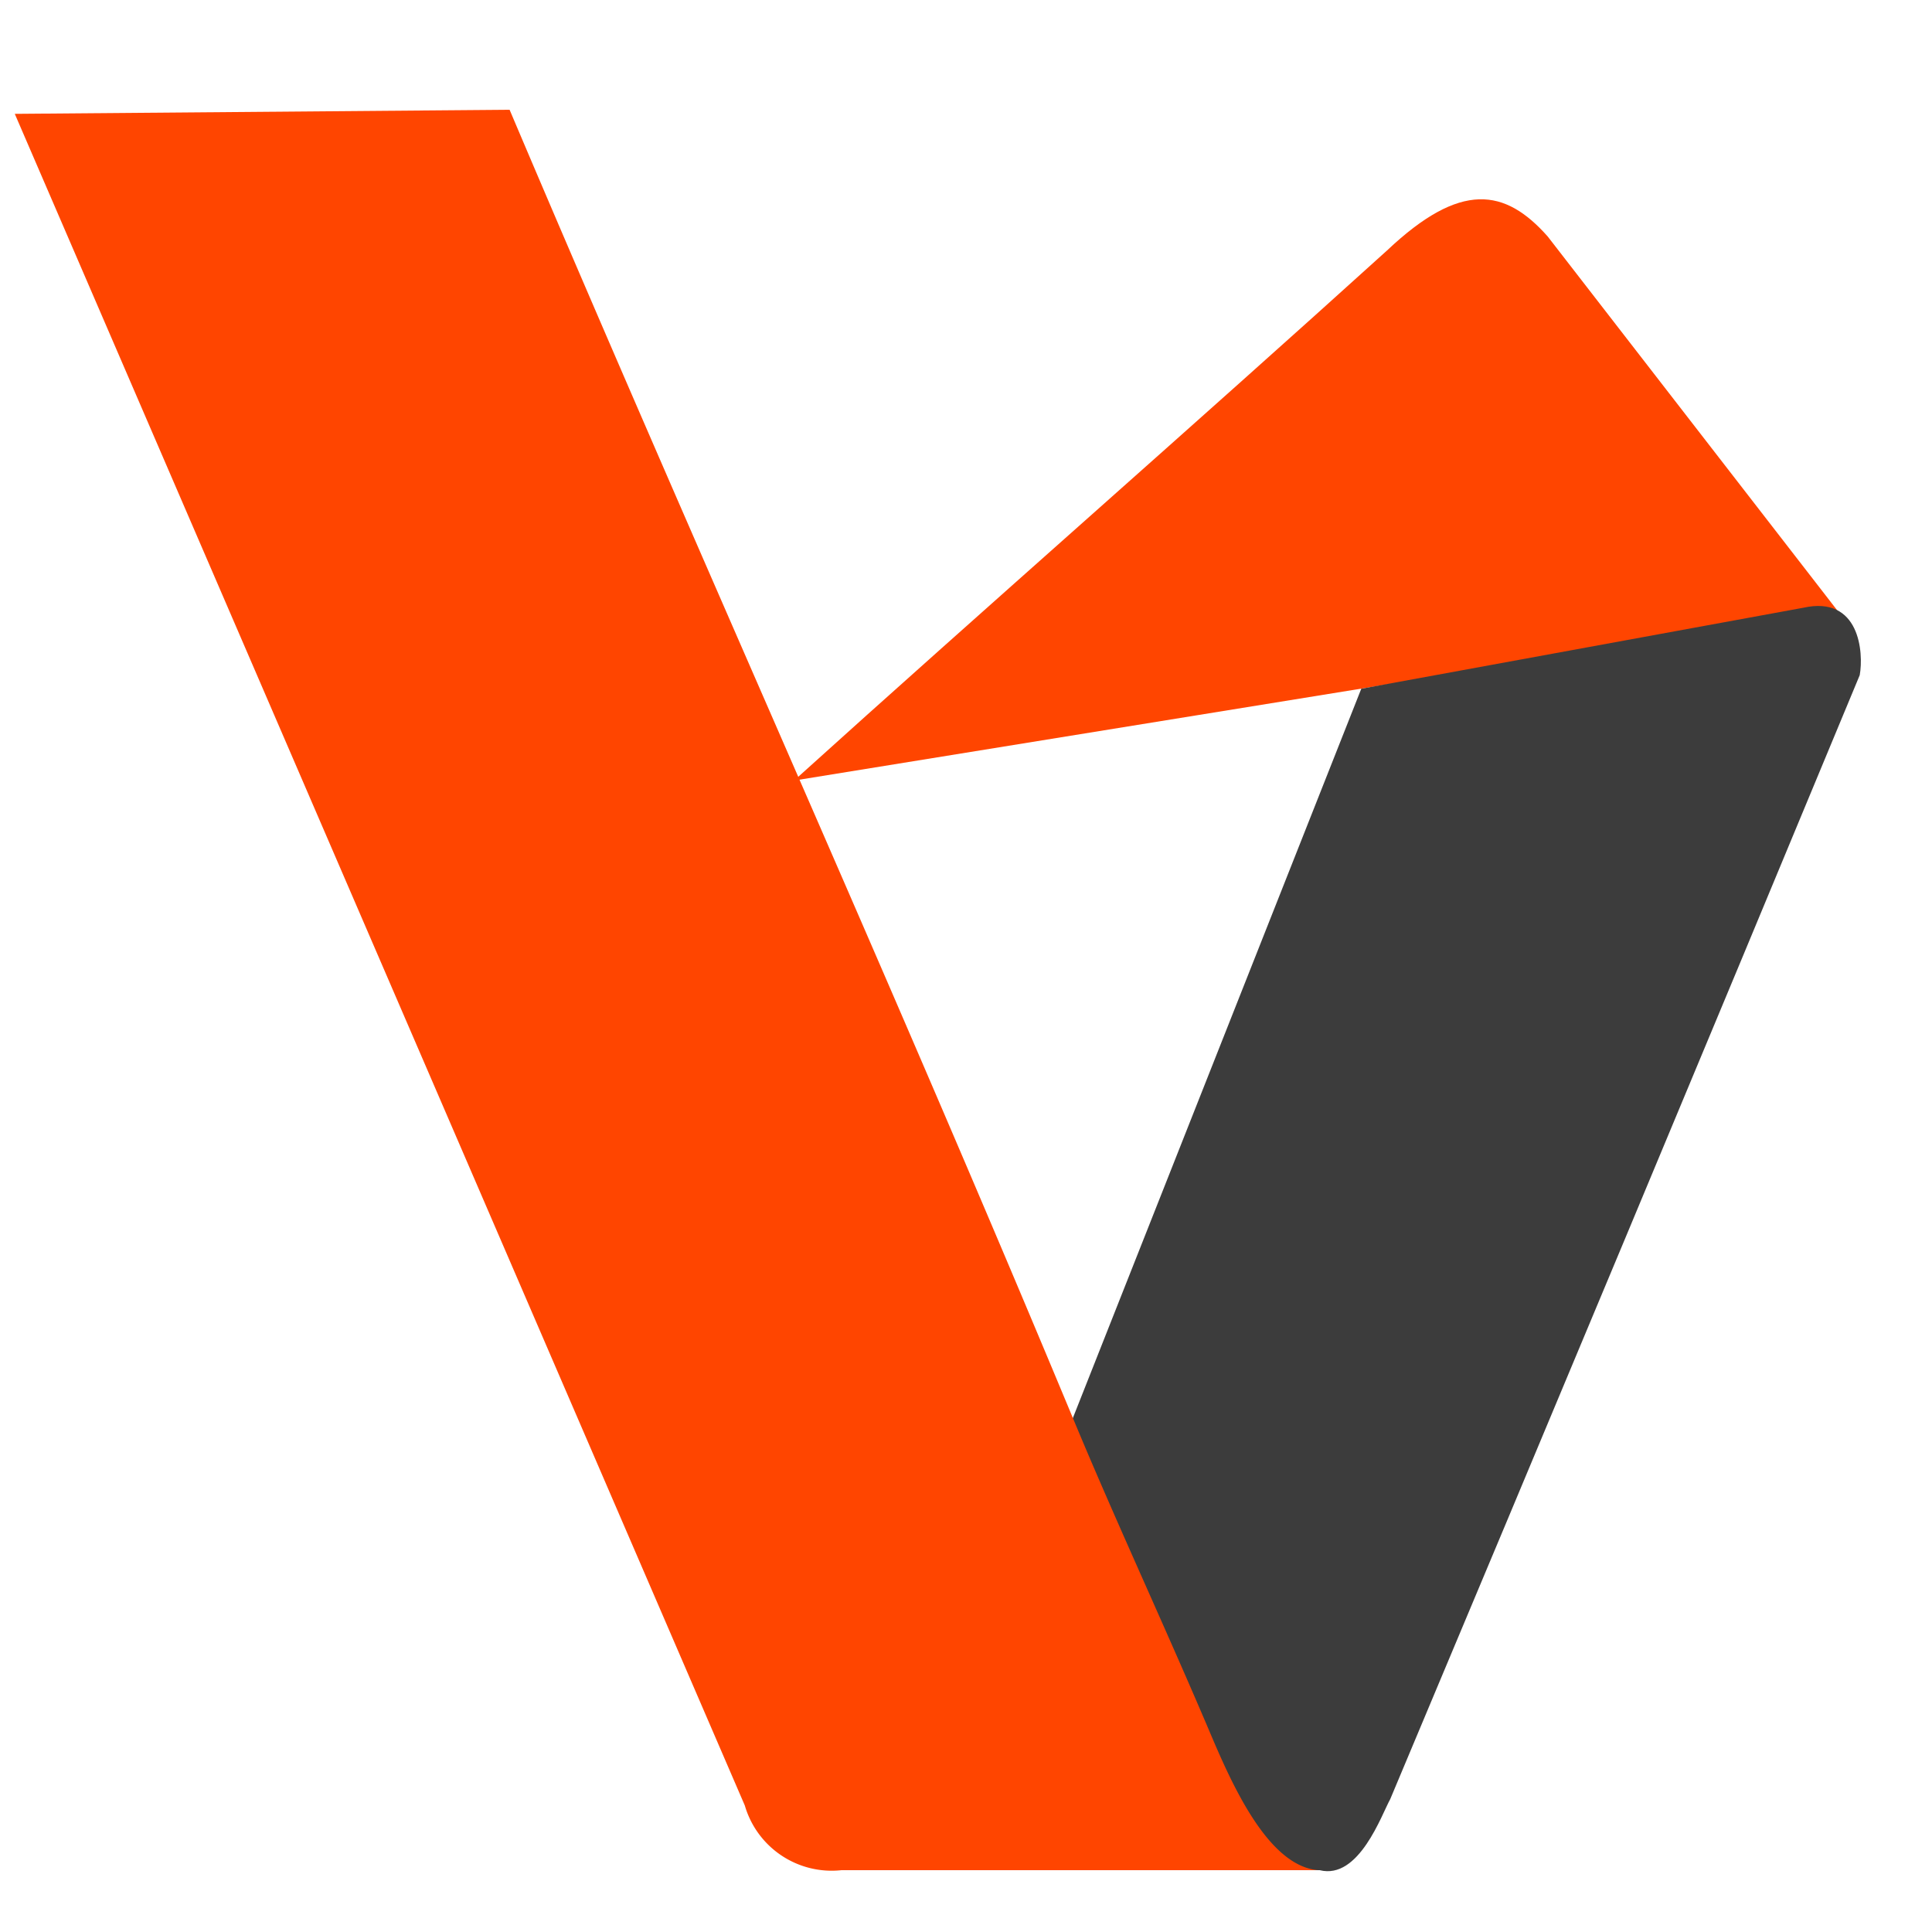 <svg xmlns="http://www.w3.org/2000/svg" xmlns:xlink="http://www.w3.org/1999/xlink" version="1.1" width="1000" height="1000" viewBox="0 0 1000 1000" xml:space="preserve">
<desc>Created with Fabric.js 3.5.0</desc>
<defs>
</defs>
<rect x="0" y="0" width="100%" height="100%" fill="#ffffff"/>
<g transform="matrix(2.047 0 0 2.047 2536.505 562.396)" id="789139">
<g style="" vector-effect="non-scaling-stroke">
		<g transform="matrix(11.437 0 0 11.437 -539.125 -83.207)">
<path style="stroke: none; stroke-width: 1; stroke-dasharray: none; stroke-linecap: butt; stroke-dashoffset: 0; stroke-linejoin: miter; stroke-miterlimit: 4; is-custom-font: none; font-file-url: none; fill: rgb(255,69,0); fill-rule: nonzero; opacity: 1;" transform=" translate(-61.48, -16.02)" d="M 61.47 23.86 h 0.06 L 68.44 5.38 h 2.31 L 62.61 26.66 H 60.33 L 52.21 5.38 h 2.35 Z" stroke-linecap="round"/>
</g>
		<g transform="matrix(11.437 0 0 11.437 -358.483 -41.947)">
<path style="stroke: none; stroke-width: 1; stroke-dasharray: none; stroke-linecap: butt; stroke-dashoffset: 0; stroke-linejoin: miter; stroke-miterlimit: 4; is-custom-font: none; font-file-url: none; fill: rgb(255,69,0); fill-rule: nonzero; opacity: 1;" transform=" translate(-77.275, -19.628)" d="M 81.15 17.58 c 0 -2.43 -1.32 -3.63 -3.76 -3.63 a 6 6 0 0 0 -4.17 1.65 l -1.14 -1.35 a 7.87 7.87 0 0 1 5.52 -2 c 3 0 5.47 1.69 5.47 5.11 V 23.5 a 19.459 19.459 0 0 0 0.24 3.16 H 81.48 a 14.229 14.229 0 0 1 -0.21 -2.29 h -0.06 A 5.64 5.64 0 0 1 76.1 27 c -2.13 0 -4.86 -1.15 -4.86 -4.27 C 71.24 18.42 76 18 81.15 18 Z m -0.6 2.05 c -3.34 0 -7.21 0.36 -7.21 3 c 0 2 1.71 2.67 3.3 2.67 a 4.39 4.39 0 0 0 4.51 -4.65 V 19.63 Z" stroke-linecap="round"/>
</g>
		<g transform="matrix(11.437 0 0 11.437 -219.356 -91.441)">
<path style="stroke: none; stroke-width: 1; stroke-dasharray: none; stroke-linecap: butt; stroke-dashoffset: 0; stroke-linejoin: miter; stroke-miterlimit: 4; is-custom-font: none; font-file-url: none; fill: rgb(255,69,0); fill-rule: nonzero; opacity: 1;" transform=" translate(-89.44, -15.3)" d="M 90.44 26.66 h -2 V 3.94 h 2 Z" stroke-linecap="round"/>
</g>
		<g transform="matrix(11.437 0 0 11.437 -76.969 -40.032)">
<path style="stroke: none; stroke-width: 1; stroke-dasharray: none; stroke-linecap: butt; stroke-dashoffset: 0; stroke-linejoin: miter; stroke-miterlimit: 4; is-custom-font: none; font-file-url: none; fill: rgb(255,69,0); fill-rule: nonzero; opacity: 1;" transform=" translate(-101.89, -19.795)" d="M 106.12 26.66 c -0.06 -0.76 -0.12 -1.81 -0.12 -2.41 h -0.06 A 5.49 5.49 0 0 1 101.13 27 c -3.57 0 -5.34 -2.32 -5.34 -5.8 V 12.59 h 2 v 7.79 c 0 2.94 0.87 4.92 3.81 4.92 c 2.17 0 4.27 -1.74 4.27 -5.49 V 12.59 h 2 v 11 a 28.734 28.734 0 0 0 0.12 3.1 Z" stroke-linecap="round"/>
</g>
		<g transform="matrix(11.437 0 0 11.437 121.996 -41.741)">
<path style="stroke: none; stroke-width: 1; stroke-dasharray: none; stroke-linecap: butt; stroke-dashoffset: 0; stroke-linejoin: miter; stroke-miterlimit: 4; is-custom-font: none; font-file-url: none; fill: rgb(255,69,0); fill-rule: nonzero; opacity: 1;" transform=" translate(-119.287, -19.646)" d="M 126.13 20.17 H 114.47 a 5.14 5.14 0 0 0 5.14 5.1 a 5.32 5.32 0 0 0 4.51 -2.43 l 1.53 1.2 a 7.34 7.34 0 0 1 -6 3 a 7.14 7.14 0 0 1 -7.27 -7.39 a 7.11 7.11 0 0 1 7.09 -7.4 c 4.42 0 6.73 3.13 6.73 7 C 126.16 19.47 126.16 19.81 126.13 20.17 Z m -2 -1.63 a 4.43 4.43 0 0 0 -4.7 -4.54 a 5 5 0 0 0 -4.93 4.59 Z" stroke-linecap="round"/>
</g>
		<g transform="matrix(11.437 0 0 11.437 335.769 -89.474)">
<path style="stroke: none; stroke-width: 1; stroke-dasharray: none; stroke-linecap: butt; stroke-dashoffset: 0; stroke-linejoin: miter; stroke-miterlimit: 4; is-custom-font: none; font-file-url: none; fill: rgb(60,60,60); fill-rule: nonzero; opacity: 1;" transform=" translate(-137.979, -15.472)" d="M 132.65 24.28 v 2.38 h -2 V 3.94 h 2 V 15 h 0.06 a 6.42 6.42 0 0 1 5.32 -2.8 a 7.07 7.07 0 0 1 7.27 7.4 A 7.07 7.07 0 0 1 138 27 a 6.52 6.52 0 0 1 -5.32 -2.74 Z M 137.82 14 a 5.4 5.4 0 0 0 -5.41 5.68 a 5.37 5.37 0 0 0 5.41 5.64 c 3.4 0 5.32 -2.52 5.32 -5.64 S 141.22 14 137.82 14 Z" stroke-linecap="round"/>
</g>
		<g transform="matrix(11.437 0 0 11.437 543.815 -42.739)">
<path style="stroke: none; stroke-width: 1; stroke-dasharray: none; stroke-linecap: butt; stroke-dashoffset: 0; stroke-linejoin: miter; stroke-miterlimit: 4; is-custom-font: none; font-file-url: none; fill: rgb(60,60,60); fill-rule: nonzero; opacity: 1;" transform=" translate(-156.17, -19.558)" d="M 156.15 27 a 7.21 7.21 0 0 1 -7.48 -7.39 a 7.5 7.5 0 0 1 15 0 A 7.21 7.21 0 0 1 156.15 27 Z m 0 -13.07 c -3.24 0 -5.32 2.52 -5.32 5.68 s 2.08 5.64 5.32 5.64 a 5.305 5.305 0 0 0 5.35 -5.64 c 0 -3.15 -2.07 -5.61 -5.35 -5.61 Z" stroke-linecap="round"/>
</g>
		<g transform="matrix(11.437 0 0 11.437 748.131 -40.032)">
<path style="stroke: none; stroke-width: 1; stroke-dasharray: none; stroke-linecap: butt; stroke-dashoffset: 0; stroke-linejoin: miter; stroke-miterlimit: 4; is-custom-font: none; font-file-url: none; fill: rgb(60,60,60); fill-rule: nonzero; opacity: 1;" transform=" translate(-174.035, -19.795)" d="M 178.27 26.66 c -0.06 -0.76 -0.12 -1.81 -0.12 -2.41 h -0.06 A 5.51 5.51 0 0 1 173.28 27 c -3.58 0 -5.35 -2.32 -5.35 -5.8 V 12.59 h 2 v 7.79 c 0 2.94 0.87 4.92 3.82 4.92 c 2.16 0 4.27 -1.74 4.27 -5.49 V 12.59 h 2 v 11 a 28.736 28.736 0 0 0 0.12 3.1 Z" stroke-linecap="round"/>
</g>
		<g transform="matrix(11.437 0 0 11.437 948.502 -44.037)">
<path style="stroke: none; stroke-width: 1; stroke-dasharray: none; stroke-linecap: butt; stroke-dashoffset: 0; stroke-linejoin: miter; stroke-miterlimit: 4; is-custom-font: none; font-file-url: none; fill: rgb(60,60,60); fill-rule: nonzero; opacity: 1;" transform=" translate(-191.555, -19.445)" d="M 187.34 12.59 c 0.06 0.76 0.12 1.81 0.12 2.41 h 0.06 a 5.5 5.5 0 0 1 4.81 -2.77 c 3.57 0 5.35 2.32 5.35 5.8 v 8.63 h -2.05 V 18.87 c 0 -2.94 -0.87 -4.92 -3.81 -4.92 c -2.16 0 -4.27 1.74 -4.27 5.49 v 7.22 h -2 v -11 a 28.736 28.736 0 0 0 -0.12 -3.1 Z" stroke-linecap="round"/>
</g>
		<g transform="matrix(11.437 0 0 11.437 1151.63 -89.487)">
<path style="stroke: none; stroke-width: 1; stroke-dasharray: none; stroke-linecap: butt; stroke-dashoffset: 0; stroke-linejoin: miter; stroke-miterlimit: 4; is-custom-font: none; font-file-url: none; fill: rgb(60,60,60); fill-rule: nonzero; opacity: 1;" transform=" translate(-209.316, -15.471)" d="M 209.22 27 A 7.07 7.07 0 0 1 202 19.63 a 7.07 7.07 0 0 1 7.27 -7.4 a 6.39 6.39 0 0 1 5.31 2.8 h 0.06 V 3.94 h 2 V 26.66 h -2 V 24.28 h -0.06 A 6.48 6.48 0 0 1 209.22 27 Z m 0.21 -1.75 a 5.36 5.36 0 0 0 5.4 -5.64 a 5.39 5.39 0 0 0 -5.4 -5.68 c -3.4 0 -5.32 2.55 -5.32 5.68 s 1.89 5.66 5.32 5.66 Z" stroke-linecap="round"/>
</g>
		<g transform="matrix(11.437 0 0 11.437 -706.444 154.505)">
<path style="stroke: none; stroke-width: 1; stroke-dasharray: none; stroke-linecap: butt; stroke-dashoffset: 0; stroke-linejoin: miter; stroke-miterlimit: 4; is-custom-font: none; font-file-url: none; fill: rgb(60,60,60); fill-rule: nonzero; opacity: 1;" transform=" translate(-46.85, -36.805)" d="M 44.61 41.61 h -1 V 32 h 2.82 c 1.9 0 3.28 0.69 3.28 2.56 A 2.48 2.48 0 0 1 47.28 37 l 2.81 4.57 h -1.2 l -2.66 -4.49 H 44.61 Z m 0 -5.33 H 46.3 c 1.56 0 2.46 -0.57 2.46 -1.71 s -1 -1.72 -2.42 -1.72 H 44.61 Z" stroke-linecap="round"/>
</g>
		<g transform="matrix(11.437 0 0 11.437 -622.156 155.477)">
<path style="stroke: none; stroke-width: 1; stroke-dasharray: none; stroke-linecap: butt; stroke-dashoffset: 0; stroke-linejoin: miter; stroke-miterlimit: 4; is-custom-font: none; font-file-url: none; fill: rgb(60,60,60); fill-rule: nonzero; opacity: 1;" transform=" translate(-54.22, -36.89)" d="M 54.21 33.47 a 0.65 0.65 0 1 1 0.66 -0.65 A 0.66 0.66 0 0 1 54.21 33.47 Z m 0.47 8.14 h -0.93 V 35.26 h 0.93 Z" stroke-linecap="round"/>
</g>
		<g transform="matrix(11.437 0 0 11.437 -545.53 173.372)">
<path style="stroke: none; stroke-width: 1; stroke-dasharray: none; stroke-linecap: butt; stroke-dashoffset: 0; stroke-linejoin: miter; stroke-miterlimit: 4; is-custom-font: none; font-file-url: none; fill: rgb(60,60,60); fill-rule: nonzero; opacity: 1;" transform=" translate(-60.92, -38.455)" d="M 62.54 36.77 A 1.7 1.7 0 0 0 61 35.88 c -0.67 0 -1.35 0.28 -1.35 1 s 0.48 0.86 1.52 1.08 c 1.49 0.31 2.2 0.87 2.2 1.86 c 0 1.45 -1.22 2 -2.39 2 a 3 3 0 0 1 -2.51 -1.24 l 0.73 -0.54 A 2.13 2.13 0 0 0 61 41 c 0.78 0 1.49 -0.29 1.49 -1.11 s -0.66 -0.94 -1.87 -1.22 c -0.75 -0.18 -1.82 -0.51 -1.82 -1.71 A 1.989 1.989 0 0 1 61 35.1 a 2.59 2.59 0 0 1 2.22 1.14 Z" stroke-linecap="round"/>
</g>
		<g transform="matrix(11.437 0 0 11.437 -443.553 173.47)">
<path style="stroke: none; stroke-width: 1; stroke-dasharray: none; stroke-linecap: butt; stroke-dashoffset: 0; stroke-linejoin: miter; stroke-miterlimit: 4; is-custom-font: none; font-file-url: none; fill: rgb(60,60,60); fill-rule: nonzero; opacity: 1;" transform=" translate(-69.837, -38.463)" d="M 73 38.68 H 67.73 A 2.32 2.32 0 0 0 70.05 41 a 2.39 2.39 0 0 0 2 -1.1 l 0.7 0.54 A 3.364 3.364 0 1 1 70 35.1 a 2.91 2.91 0 0 1 3 3.15 A 3.391 3.391 0 0 1 73 38.68 Z M 72.07 38 A 2 2 0 0 0 70 35.88 A 2.25 2.25 0 0 0 67.74 38 Z" stroke-linecap="round"/>
</g>
		<g transform="matrix(11.437 0 0 11.437 -289.463 163.175)">
<path style="stroke: none; stroke-width: 1; stroke-dasharray: none; stroke-linecap: butt; stroke-dashoffset: 0; stroke-linejoin: miter; stroke-miterlimit: 4; is-custom-font: none; font-file-url: none; fill: rgb(60,60,60); fill-rule: nonzero; opacity: 1;" transform=" translate(-83.31, -37.563)" d="M 85.32 36 H 83.53 v 3.7 c 0 0.95 0.39 1.17 1 1.17 a 1.84 1.84 0 0 0 0.8 -0.21 v 0.8 a 2.86 2.86 0 0 1 -1.09 0.19 A 1.51 1.51 0 0 1 82.6 40 V 36 H 81.29 v -0.78 H 82.6 V 33.47 h 0.93 v 1.79 h 1.79 Z" stroke-linecap="round"/>
</g>
		<g transform="matrix(11.437 0 0 11.437 -192.817 173.221)">
<path style="stroke: none; stroke-width: 1; stroke-dasharray: none; stroke-linecap: butt; stroke-dashoffset: 0; stroke-linejoin: miter; stroke-miterlimit: 4; is-custom-font: none; font-file-url: none; fill: rgb(60,60,60); fill-rule: nonzero; opacity: 1;" transform=" translate(-91.76, -38.441)" d="M 91.71 41.78 a 3.34 3.34 0 1 1 3.39 -3.34 a 3.26 3.26 0 0 1 -3.39 3.34 Z m 0 -5.9 a 2.56 2.56 0 1 0 2.41 2.56 a 2.39 2.39 0 0 0 -2.41 -2.56 Z" stroke-linecap="round"/>
</g>
		<g transform="matrix(11.437 0 0 11.437 -75.79 190.983)">
<path style="stroke: none; stroke-width: 1; stroke-dasharray: none; stroke-linecap: butt; stroke-dashoffset: 0; stroke-linejoin: miter; stroke-miterlimit: 4; is-custom-font: none; font-file-url: none; fill: rgb(60,60,60); fill-rule: nonzero; opacity: 1;" transform=" translate(-101.993, -39.995)" d="M 99.46 42.89 a 3.21 3.21 0 0 0 2.43 1.16 a 2.25 2.25 0 0 0 2.48 -2.49 v -1.2 h 0 a 2.88 2.88 0 0 1 -2.4 1.25 a 3.11 3.11 0 0 1 -3.28 -3.23 a 3.18 3.18 0 0 1 3.28 -3.28 a 2.86 2.86 0 0 1 2.4 1.26 h 0 v -1.1 h 0.92 v 6.3 a 3.1 3.1 0 0 1 -3.45 3.31 a 4.28 4.28 0 0 1 -3 -1.28 Z M 102 40.83 a 2.36 2.36 0 0 0 2.44 -2.47 A 2.44 2.44 0 0 0 102 35.88 a 2.48 2.48 0 0 0 0 4.95 Z" stroke-linecap="round"/>
</g>
		<g transform="matrix(11.437 0 0 11.437 42.307 173.649)">
<path style="stroke: none; stroke-width: 1; stroke-dasharray: none; stroke-linecap: butt; stroke-dashoffset: 0; stroke-linejoin: miter; stroke-miterlimit: 4; is-custom-font: none; font-file-url: none; fill: rgb(60,60,60); fill-rule: nonzero; opacity: 1;" transform=" translate(-112.319, -38.479)" d="M 115.5 38.68 h -5.27 A 2.32 2.32 0 0 0 112.55 41 a 2.42 2.42 0 0 0 2 -1.1 l 0.69 0.54 a 3.37 3.37 0 1 1 -2.81 -5.33 a 2.91 2.91 0 0 1 3 3.15 A 0.639 0.639 0 0 1 115.5 38.68 Z m -0.93 -0.73 a 2 2 0 0 0 -2.1 -2.07 A 2.25 2.25 0 0 0 110.25 38 Z" stroke-linecap="round"/>
</g>
		<g transform="matrix(11.437 0 0 11.437 134.495 163.17)">
<path style="stroke: none; stroke-width: 1; stroke-dasharray: none; stroke-linecap: butt; stroke-dashoffset: 0; stroke-linejoin: miter; stroke-miterlimit: 4; is-custom-font: none; font-file-url: none; fill: rgb(60,60,60); fill-rule: nonzero; opacity: 1;" transform=" translate(-120.38, -37.563)" d="M 122.39 36 H 120.6 v 3.7 c 0 0.95 0.39 1.17 1 1.17 a 1.8 1.8 0 0 0 0.8 -0.21 v 0.8 a 2.86 2.86 0 0 1 -1.09 0.19 A 1.51 1.51 0 0 1 119.68 40 V 36 h -1.32 v -0.78 h 1.32 V 33.47 h 0.92 v 1.79 h 1.79 Z" stroke-linecap="round"/>
</g>
		<g transform="matrix(11.437 0 0 11.437 229.428 150.845)">
<path style="stroke: none; stroke-width: 1; stroke-dasharray: none; stroke-linecap: butt; stroke-dashoffset: 0; stroke-linejoin: miter; stroke-miterlimit: 4; is-custom-font: none; font-file-url: none; fill: rgb(60,60,60); fill-rule: nonzero; opacity: 1;" transform=" translate(-128.681, -36.485)" d="M 126.84 36.31 A 2.37 2.37 0 0 1 129 35.1 a 2.31 2.31 0 0 1 2.42 2.62 v 3.89 h -0.93 V 38.1 c 0 -1.33 -0.39 -2.22 -1.72 -2.22 c -1 0 -1.93 0.78 -1.93 2.48 v 3.25 h -0.92 V 31.36 h 0.92 v 5 Z" stroke-linecap="round"/>
</g>
		<g transform="matrix(11.437 0 0 11.437 340.576 173.649)">
<path style="stroke: none; stroke-width: 1; stroke-dasharray: none; stroke-linecap: butt; stroke-dashoffset: 0; stroke-linejoin: miter; stroke-miterlimit: 4; is-custom-font: none; font-file-url: none; fill: rgb(60,60,60); fill-rule: nonzero; opacity: 1;" transform=" translate(-138.399, -38.479)" d="M 141.58 38.68 h -5.27 A 2.32 2.32 0 0 0 138.63 41 a 2.41 2.41 0 0 0 2 -1.1 l 0.69 0.54 a 3.37 3.37 0 1 1 -2.81 -5.33 a 2.91 2.91 0 0 1 3 3.15 A 0.639 0.639 0 0 1 141.58 38.68 Z m -0.93 -0.73 a 2 2 0 0 0 -2.1 -2.07 A 2.25 2.25 0 0 0 136.33 38 Z" stroke-linecap="round"/>
</g>
		<g transform="matrix(11.437 0 0 11.437 442.714 172.001)">
<path style="stroke: none; stroke-width: 1; stroke-dasharray: none; stroke-linecap: butt; stroke-dashoffset: 0; stroke-linejoin: miter; stroke-miterlimit: 4; is-custom-font: none; font-file-url: none; fill: rgb(60,60,60); fill-rule: nonzero; opacity: 1;" transform=" translate(-147.33, -38.335)" d="M 145.56 35.26 h 0.88 c 0 0.34 0.05 0.82 0.05 1.09 h 0 a 2.26 2.26 0 0 1 2 -1.25 a 2.32 2.32 0 0 1 0.61 0.07 L 149 36 a 2.53 2.53 0 0 0 -0.65 -0.08 c -1 0 -1.86 0.7 -1.86 2.4 v 3.25 h -0.92 v -5 A 7.211 7.211 0 0 0 145.56 35.26 Z" stroke-linecap="round"/>
</g>
		<g transform="matrix(11.437 0 0 11.437 -906.358 -150.859)">
<path style="stroke: none; stroke-width: 1; stroke-dasharray: none; stroke-linecap: butt; stroke-dashoffset: 0; stroke-linejoin: miter; stroke-miterlimit: 4; is-custom-font: none; font-file-url: none; fill: rgb(255,69,0); fill-rule: evenodd; opacity: 1;" transform=" translate(-29.37, -10.105)" d="M 17.83 16.53 C 22.07 12.7 26.7 8.65 30.94 4.81 c 1.63 -1.54 2.61 -1.37 3.55 -0.31 l 6.42 8.29 Z" stroke-linecap="round"/>
</g>
		<g transform="matrix(11.437 0 0 11.437 -868.757 38.438)">
<path style="stroke: none; stroke-width: 1; stroke-dasharray: none; stroke-linecap: butt; stroke-dashoffset: 0; stroke-linejoin: miter; stroke-miterlimit: 4; is-custom-font: none; font-file-url: none; fill: rgb(60,60,60); fill-rule: evenodd; opacity: 1;" transform=" translate(-32.658, -26.656)" d="M 28 40.62 h 1.45 c 0.87 0.22 1.37 -1.23 1.56 -1.57 Q 36.23 26.63 41.39 14.2 c 0.09 -0.5 0 -1.77 -1.25 -1.49 L 30.37 14.5 L 23.9 30.86 Z" stroke-linecap="round"/>
</g>
		<g transform="matrix(11.437 0 0 11.437 -1070.646 -24.352)">
<path style="stroke: none; stroke-width: 1; stroke-dasharray: none; stroke-linecap: butt; stroke-dashoffset: 0; stroke-linejoin: miter; stroke-miterlimit: 4; is-custom-font: none; font-file-url: none; fill: rgb(255,69,0); fill-rule: evenodd; opacity: 1;" transform=" translate(-15.005, -21.166)" d="M 0.6 1.79 L 11.54 1.7 C 15.7 11.51 19.83 20.62 24 30.64 c 0.93 2.24 2 4.53 3 6.88 c 0.49 1.16 1.29 3 2.41 3.1 H 18.88 a 2 2 0 0 1 -2.14 -1.43 Z" stroke-linecap="round"/>
</g>
</g>
</g>
</svg>
